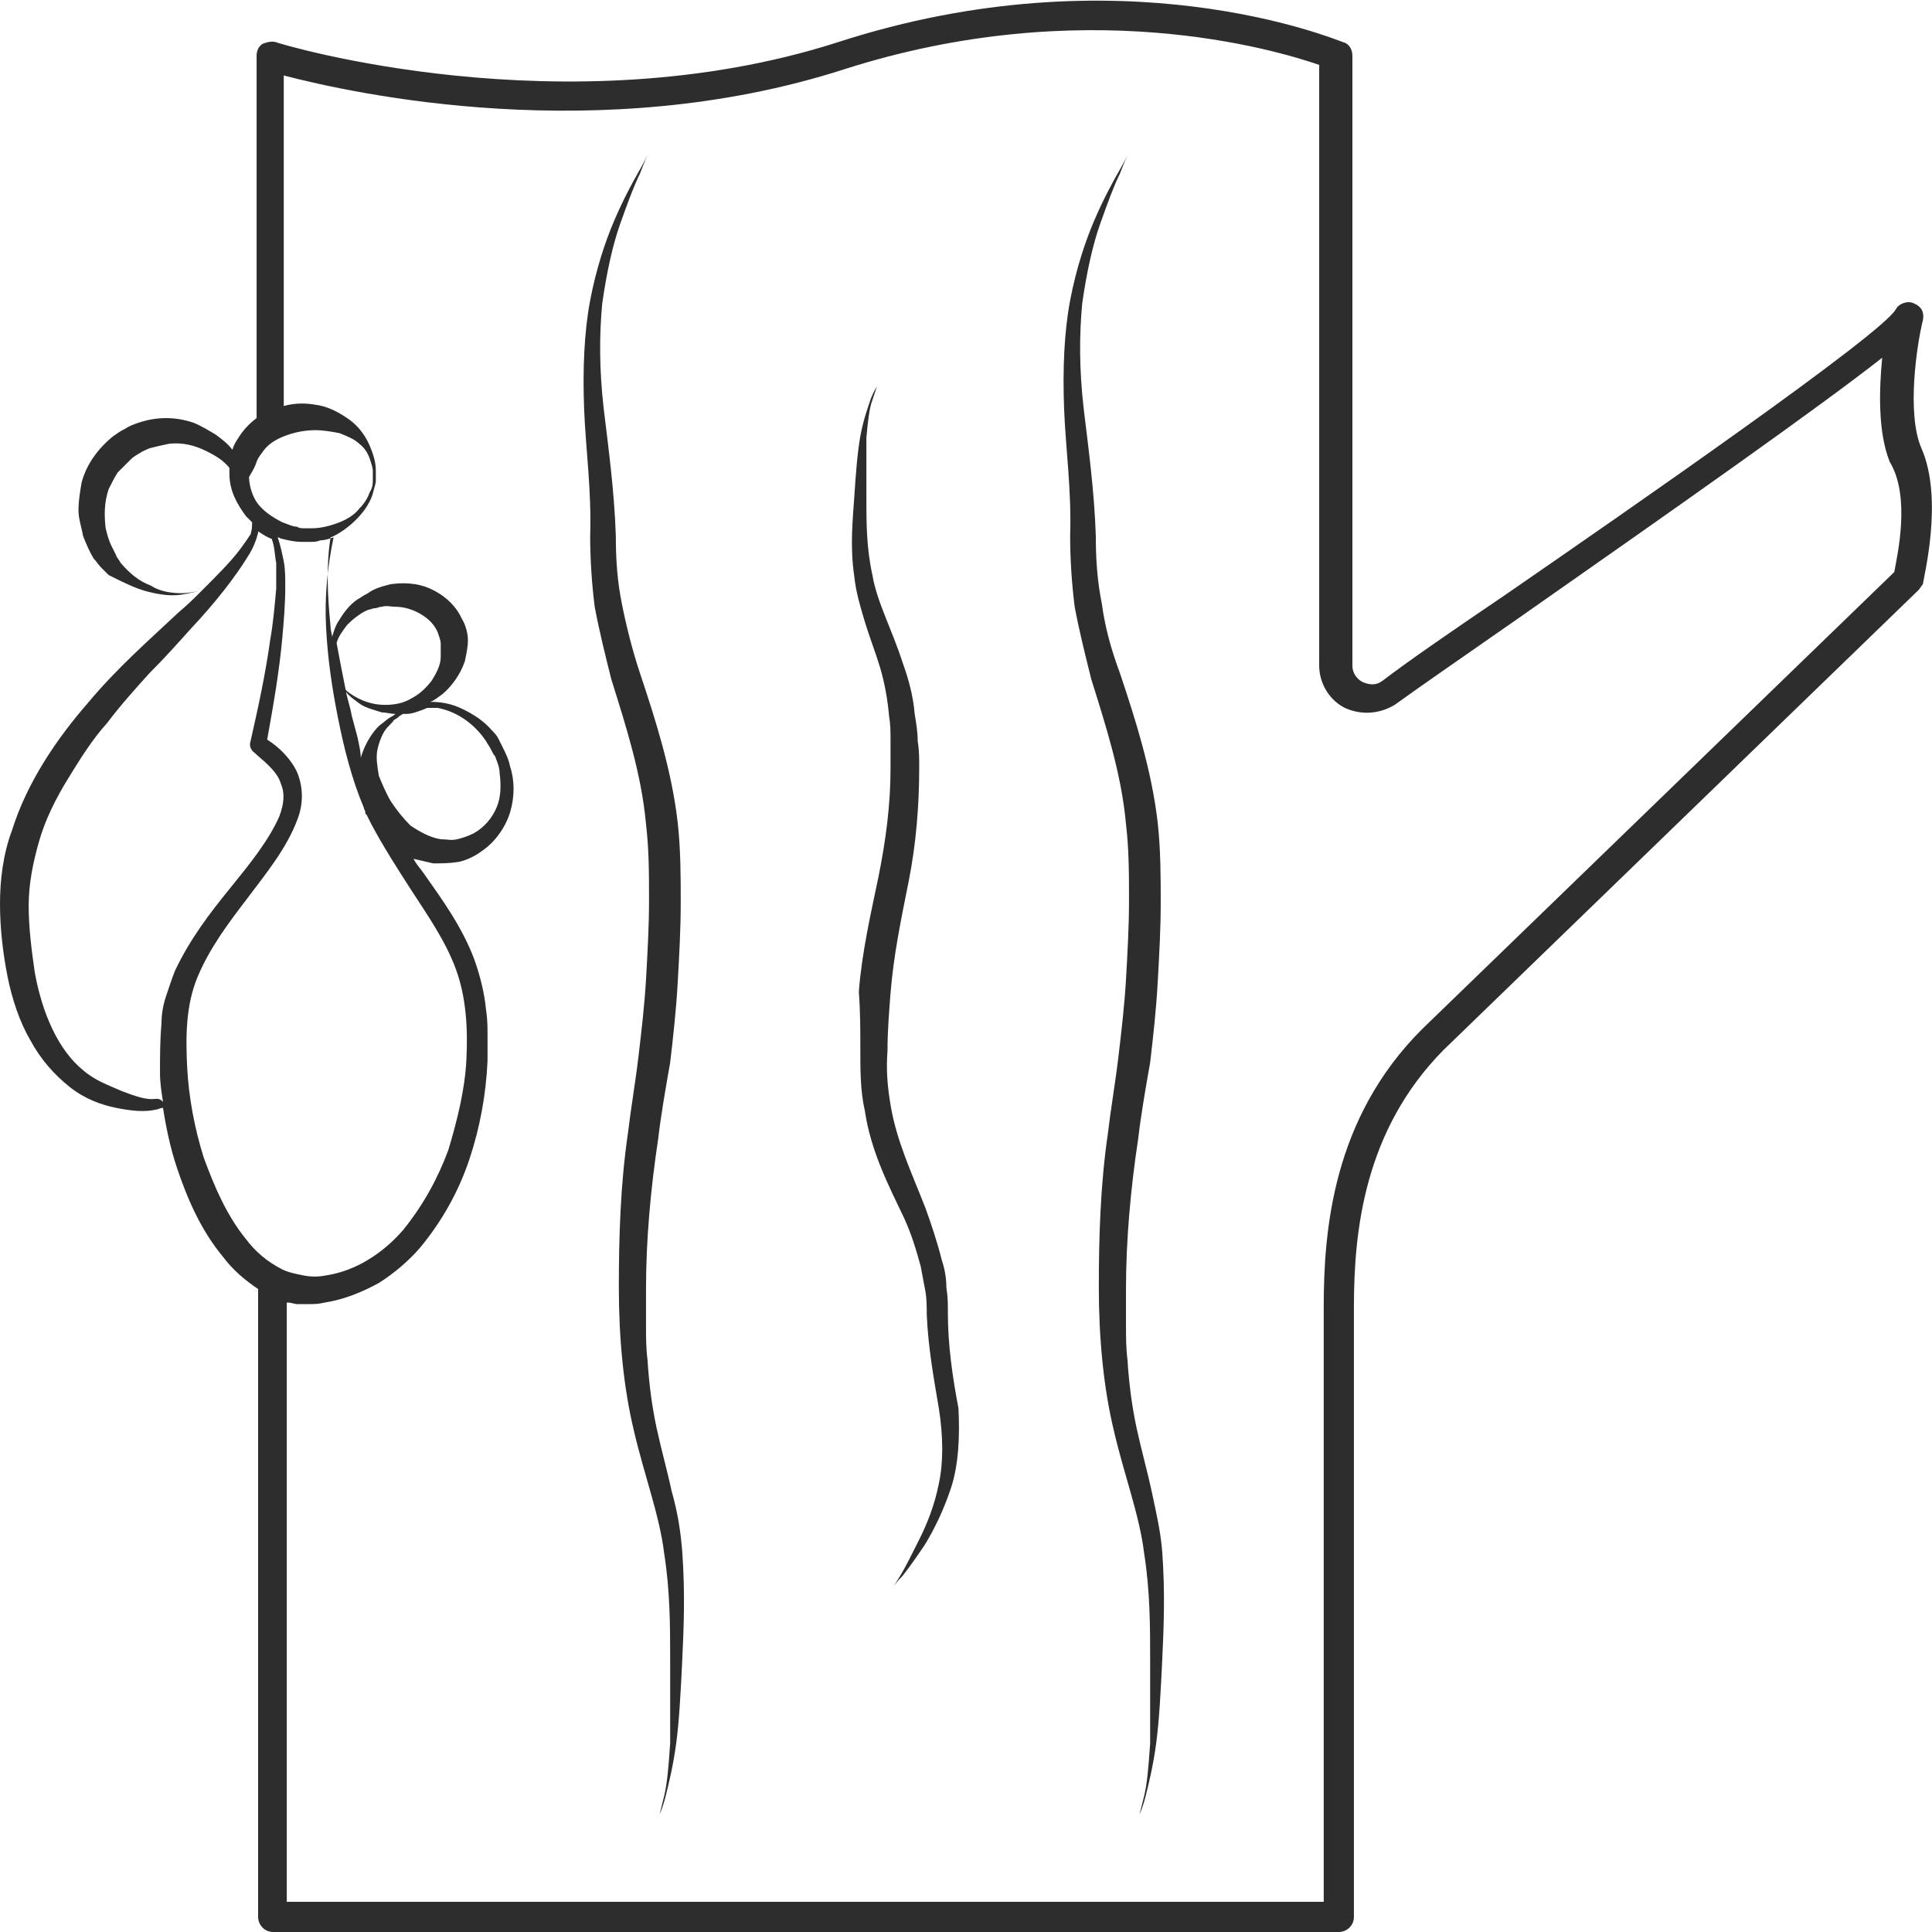 <?xml version="1.0" encoding="utf-8"?>
<!-- Generator: Adobe Illustrator 18.1.0, SVG Export Plug-In . SVG Version: 6.00 Build 0)  -->
<svg version="1.1" baseProfile="tiny" id="Layer_1" xmlns="http://www.w3.org/2000/svg" xmlns:xlink="http://www.w3.org/1999/xlink"
	 x="0px" y="0px" viewBox="0 0 128 128" xml:space="preserve">
<g>
	<path fill="#2D2D2D" d="M127.3,29.7c-1-2.3-0.3-6.9,0.1-8.5c0.1-0.5-0.1-0.9-0.6-1.1c-0.4-0.2-1,0-1.2,0.4c-1,1.7-17.3,13-26,19
		c-3.4,2.3-6.3,4.3-8,5.6c-0.4,0.3-0.8,0.3-1.3,0.1c-0.4-0.2-0.7-0.6-0.7-1.1V3.7c0-0.4-0.2-0.8-0.6-0.9c-0.6-0.2-14.7-6.1-33.5,0
		c-18.1,5.8-37,0.1-37.2,0c-0.3-0.1-0.6,0-0.9,0.1c-0.3,0.2-0.4,0.5-0.4,0.8v23.9c0,0,0,0.1,0,0.1c-0.4,0.3-0.7,0.6-1,1
		c-0.2,0.3-0.5,0.7-0.6,1.1c-0.3-0.4-0.7-0.7-1.1-1c-0.5-0.3-1-0.6-1.5-0.8c-0.6-0.2-1.2-0.3-1.8-0.3c-0.6,0-1.2,0.1-1.8,0.3
		c-0.3,0.1-0.6,0.2-0.9,0.4c-0.4,0.2-0.5,0.3-0.8,0.5c-1,0.8-1.8,1.9-2.1,3.1c-0.1,0.6-0.2,1.2-0.2,1.8c0,0.6,0.2,1.1,0.3,1.7
		c0.2,0.5,0.4,1,0.7,1.5c0.2,0.2,0.3,0.4,0.5,0.6c0.2,0.2,0.4,0.4,0.5,0.5C8.2,38.6,9,39,9.8,39.2c0.8,0.2,1.5,0.3,2.2,0.2
		c0.6-0.1,1-0.2,1.4-0.3c-0.5,0.5-1,1-1.6,1.5c-1.8,1.7-4,3.6-6,6c-2,2.3-4,5.2-5,8.4C0.2,56.6,0,58.3,0,59.9c0,1.6,0.2,3.3,0.5,4.8
		c0.3,1.5,0.8,3,1.5,4.2c0.7,1.3,1.6,2.3,2.6,3.1c1,0.8,2.1,1.2,3.1,1.4c1,0.2,1.9,0.3,2.7,0.1c0.1,0,0.2-0.1,0.4-0.1
		c0.2,1.3,0.5,2.7,0.9,3.9c0.7,2.1,1.6,4.2,3.1,6c0.6,0.8,1.4,1.5,2.3,2.1V127c0,0.5,0.4,1,1,1h70.6c0.5,0,1-0.4,1-1V86.6
		c0-5.1,0.7-11.7,5.9-17l31.5-30.5c0.1-0.1,0.2-0.3,0.3-0.4C127.4,38.4,128.8,33.1,127.3,29.7z M17,30.6c0.1-0.3,0.3-0.5,0.5-0.8
		c0.4-0.5,1-0.8,1.6-1c0.6-0.2,1.2-0.3,1.8-0.3c0.5,0,1.1,0.1,1.6,0.2c0.5,0.2,1,0.4,1.3,0.7c0.4,0.3,0.6,0.7,0.7,1
		c0.1,0.3,0.2,0.6,0.2,0.8c0,0.2,0,0.3,0,0.3c0,0,0,0.1,0,0.3c0,0.2,0,0.5-0.2,0.8c-0.1,0.3-0.3,0.7-0.7,1.1
		c-0.3,0.4-0.8,0.7-1.3,0.9c-0.5,0.2-1.2,0.4-1.8,0.4c-0.2,0-0.3,0-0.5,0c-0.2,0-0.4,0-0.5-0.1c-0.3,0-0.7-0.2-1-0.3
		c-0.6-0.3-1.2-0.7-1.6-1.2c-0.4-0.5-0.6-1.3-0.6-1.8C16.8,31.1,16.9,30.9,17,30.6z M12,39.3c-0.6,0-1.4-0.1-2-0.5
		C9.2,38.5,8.6,38,8,37.3c-0.1-0.2-0.3-0.4-0.3-0.5c-0.1-0.2-0.2-0.4-0.3-0.6C7.2,35.8,7.1,35.4,7,35c-0.1-0.9-0.1-1.7,0.2-2.6
		c0.2-0.4,0.4-0.8,0.6-1.1c0.3-0.3,0.6-0.6,0.9-0.9c0.1-0.1,0.4-0.3,0.6-0.4c0.1-0.1,0.4-0.2,0.6-0.3c0.4-0.1,0.8-0.2,1.3-0.3
		c0.9-0.1,1.7,0.1,2.5,0.5c0.6,0.3,1.1,0.6,1.5,1.1c0,0.2,0,0.3,0,0.4c0,1.1,0.5,2,1.1,2.8c0.1,0.1,0.3,0.3,0.4,0.4
		c0,0.3,0,0.5-0.1,0.8c-0.2,0.3-0.4,0.6-0.7,1c-0.6,0.8-1.5,1.7-2.5,2.7C13,39.2,12.5,39.3,12,39.3z M10.3,72.8
		c-0.6,0.1-1.4-0.2-2.2-0.5c-0.9-0.4-1.8-0.7-2.6-1.4c-1.6-1.3-2.7-3.7-3.2-6.5c-0.2-1.4-0.4-2.9-0.4-4.4c0-1.5,0.3-2.9,0.7-4.3
		c0.4-1.4,1.1-2.8,1.9-4.1c0.8-1.3,1.6-2.6,2.6-3.7c0.9-1.2,1.9-2.3,2.8-3.3c1-1,1.9-2,2.7-2.9c1.7-1.8,3-3.5,3.8-4.8
		c0.4-0.6,0.6-1.2,0.7-1.6c0-0.1,0-0.1,0-0.1c0.3,0.2,0.6,0.4,0.9,0.5c0,0,0,0,0,0l0,0c0.2,0.5,0.2,1.1,0.3,1.6c0,0.6,0,1.1,0,1.7
		c-0.1,1.1-0.2,2.3-0.4,3.4c-0.3,2.2-0.8,4.5-1.3,6.7c-0.1,0.3,0,0.6,0.3,0.8l0.1,0.1c0.7,0.6,1.4,1.2,1.6,1.9
		c0.3,0.7,0.2,1.4-0.1,2.2c-0.7,1.6-2,3.2-3.3,4.8c-1.3,1.6-2.6,3.3-3.6,5.4c-0.2,0.5-0.4,1.1-0.6,1.7c-0.2,0.6-0.3,1.2-0.3,1.8
		c-0.1,1.1-0.1,2.2-0.1,3.3c0,0.6,0.1,1.3,0.2,1.9C10.6,72.8,10.5,72.8,10.3,72.8z M16.3,82.1c-1.3-1.6-2.1-3.5-2.8-5.4
		c-0.6-1.9-1-4-1.1-6c-0.1-2-0.1-4.1,0.7-6c0.8-1.9,2-3.5,3.3-5.2c1.2-1.6,2.6-3.3,3.3-5.2c0.4-1,0.4-2.1,0-3.1
		c-0.4-0.9-1.2-1.7-2-2.2c0.4-2.2,0.8-4.5,1-6.7c0.1-1.1,0.2-2.3,0.2-3.4c0-0.6,0-1.2-0.1-1.7c-0.1-0.5-0.2-1-0.4-1.6
		c0.1,0,0.2,0.1,0.3,0.1c0.4,0.1,0.8,0.2,1.3,0.2c0.2,0,0.4,0,0.6,0c0.2,0,0.4,0,0.6-0.1c0.3,0,0.6-0.1,0.9-0.2
		c-0.4,1.9-0.6,3.9-0.5,5.9c0.1,2.1,0.4,4.1,0.8,6.1c0.4,2,0.9,4,1.7,5.9c0,0.1,0.1,0.2,0.1,0.3c0,0.1,0,0.1,0.1,0.2
		c0.1,0.2,0.2,0.4,0.3,0.6c0.8,1.5,1.7,2.9,2.6,4.3c1.1,1.7,2.3,3.4,3,5.3c0.7,1.9,0.8,4,0.7,6c-0.1,2-0.6,4-1.2,6
		c-0.7,1.9-1.7,3.7-3,5.3c-1.3,1.5-3.1,2.7-5.1,3c-0.5,0.1-1,0.1-1.5,0c-0.5-0.1-1-0.2-1.4-0.4C17.7,83.6,16.9,82.9,16.3,82.1z
		 M23.7,48.9l-0.4-1.5c-0.1-0.6-0.3-1.1-0.4-1.7c0,0,0,0,0,0.1c0.2,0.3,0.5,0.5,0.9,0.8c0.4,0.3,0.9,0.4,1.5,0.6
		c0.3,0,0.6,0.1,0.9,0.1c0,0,0,0,0,0l0,0c0,0-0.1,0.1-0.3,0.2c-0.2,0.1-0.4,0.3-0.8,0.6c-0.4,0.4-0.9,1.1-1.2,2.1
		C23.9,49.8,23.8,49.4,23.7,48.9z M25.9,53.1c-0.3-0.5-0.6-1.2-0.8-1.7c-0.1-0.6-0.2-1.2-0.1-1.7c0.1-0.5,0.3-1,0.5-1.3
		c0.2-0.3,0.5-0.5,0.6-0.7c0.2-0.1,0.3-0.2,0.3-0.2c0,0,0.1-0.1,0.3-0.2c0,0,0.1,0,0.1,0c0.2,0,0.4,0,0.7-0.1
		c0.3-0.1,0.6-0.2,0.8-0.3c0.2,0,0.4,0,0.7,0c0.5,0.1,1.1,0.3,1.7,0.7c0.6,0.4,1.1,0.9,1.5,1.5c0.1,0.2,0.2,0.3,0.3,0.5
		c0.1,0.2,0.2,0.4,0.3,0.5c0.1,0.3,0.3,0.7,0.3,1.1c0.1,0.8,0.1,1.6-0.2,2.3c-0.3,0.7-0.8,1.3-1.5,1.7c-0.4,0.2-0.7,0.3-1.1,0.4
		c-0.4,0.1-0.7,0-1.1,0c-0.7-0.1-1.4-0.5-2-0.9C26.7,54.2,26.3,53.7,25.9,53.1z M28.6,45.1c-0.4,0.5-0.8,0.9-1.4,1.2
		c-0.5,0.3-1.1,0.4-1.7,0.4c-1.1,0-2-0.5-2.5-0.9c0,0-0.1-0.1-0.1-0.1c-0.2-1-0.4-2-0.6-3.1c0.1-0.4,0.4-0.8,0.7-1.2
		c0.4-0.4,0.9-0.8,1.4-1c0.1,0,0.3-0.1,0.4-0.1c0.2,0,0.3-0.1,0.5-0.1c0.3-0.1,0.6,0,0.9,0c0.6,0,1.2,0.2,1.7,0.5
		c0.5,0.3,0.9,0.7,1.1,1.2c0.1,0.3,0.2,0.5,0.2,0.8c0,0.3,0,0.6,0,0.8C29.2,44.1,28.9,44.6,28.6,45.1z M125.5,37.9L94.2,68.2
		c-5.9,5.9-6.5,13.3-6.5,18.4V126H19V86.3l0.1,0c0.2,0,0.4,0.1,0.6,0.1c0.2,0,0.3,0,0.4,0l0.1,0l0,0l0.1,0l0,0l0.2,0
		c0.3,0,0.6,0,1-0.1c1.3-0.2,2.5-0.7,3.6-1.3c1.1-0.7,2-1.5,2.7-2.3c1.5-1.8,2.6-3.8,3.3-5.9c0.7-2.1,1.1-4.3,1.2-6.5
		c0-0.5,0-1.1,0-1.7c0-0.5,0-1.1-0.1-1.7c-0.1-1.1-0.4-2.3-0.8-3.4c-0.8-2.1-2.1-3.9-3.3-5.6c-0.2-0.3-0.5-0.6-0.7-1
		c0.4,0.1,0.9,0.2,1.3,0.3c0.6,0,1.1,0,1.7-0.1c0.5-0.1,1.1-0.4,1.5-0.7c0.9-0.6,1.6-1.6,1.9-2.6c0.3-1,0.3-2.1,0-3
		c-0.1-0.5-0.3-0.9-0.5-1.3c-0.1-0.2-0.2-0.4-0.3-0.6c-0.1-0.2-0.3-0.4-0.4-0.5c-0.6-0.7-1.3-1.1-1.9-1.4c-0.8-0.4-1.5-0.5-2.2-0.5
		c0.3-0.1,0.5-0.3,0.8-0.5c0.6-0.5,1.2-1.3,1.5-2.2c0.1-0.5,0.2-0.9,0.2-1.4c0-0.5-0.2-1.1-0.4-1.4c-0.4-0.9-1.2-1.6-2.1-2
		c-0.9-0.4-1.8-0.4-2.6-0.3c-0.4,0.1-0.8,0.2-1.2,0.4c-0.2,0.1-0.3,0.2-0.5,0.3c-0.2,0.1-0.3,0.2-0.5,0.3c-0.6,0.4-1,1-1.3,1.5
		c-0.2,0.3-0.3,0.7-0.4,1c0-0.2-0.1-0.4-0.1-0.7c-0.2-2-0.3-4,0-5.9c0.3-0.1,0.6-0.3,0.9-0.5c1.1-0.8,1.7-1.7,1.9-2.4
		c0.1-0.4,0.2-0.7,0.2-0.8c0-0.2,0-0.3,0-0.3l0,0c0,0,0-0.1,0-0.3c0-0.2,0-0.5-0.1-0.9c-0.2-0.7-0.6-1.9-1.8-2.7
		c-0.6-0.4-1.3-0.8-2.2-0.9c-0.6-0.1-1.3-0.1-2,0.1V5c4.6,1.2,20.9,4.8,37.1-0.4c15.9-5.1,28.6-1.3,31.5-0.3v39.8
		c0,1.2,0.7,2.3,1.7,2.8c1.1,0.5,2.3,0.4,3.3-0.2c1.8-1.3,4.7-3.3,8-5.6c11-7.7,20.1-14.1,24.3-17.4c-0.2,2.1-0.3,4.9,0.5,6.9
		C126.6,32.9,125.7,36.8,125.5,37.9z"/>
	<path fill="#2D2D2D" d="M76.3,98.8c-0.3-1.4-0.7-2.8-1-4.2c-0.3-1.4-0.5-2.9-0.6-4.5c-0.1-0.8-0.1-1.5-0.1-2.3c0-0.8,0-1.6,0-2.4
		c0-3.2,0.3-6.6,0.8-9.9c0.2-1.7,0.5-3.4,0.8-5.1c0.2-1.7,0.4-3.5,0.5-5.3c0.1-1.8,0.2-3.5,0.2-5.3c0-1.7,0-3.5-0.2-5.3
		c-0.4-3.5-1.5-6.9-2.5-9.9C73.6,43,73.2,41.5,73,40c-0.3-1.5-0.4-2.9-0.4-4.5c-0.1-3-0.5-5.9-0.8-8.4c-0.3-2.6-0.3-4.9-0.1-7
		c0.3-2.1,0.7-3.9,1.2-5.3c0.5-1.4,0.9-2.5,1.3-3.3c0.3-0.8,0.5-1.2,0.5-1.2s-0.2,0.4-0.6,1.1c-0.4,0.7-1,1.8-1.6,3.2
		c-0.6,1.4-1.2,3.2-1.6,5.3c-0.4,2.1-0.5,4.6-0.4,7.2c0.1,2.6,0.5,5.4,0.4,8.4c0,1.5,0.1,3.1,0.3,4.7c0.3,1.6,0.7,3.2,1.1,4.8
		c1,3.2,2,6.3,2.3,9.6c0.2,1.7,0.2,3.3,0.2,5.1c0,1.7-0.1,3.4-0.2,5.2c-0.1,1.7-0.3,3.4-0.5,5.1c-0.2,1.7-0.5,3.4-0.7,5.1
		c-0.5,3.4-0.6,6.9-0.6,10.2c0,3.3,0.3,6.6,1,9.5c0.7,3,1.7,5.6,2,8.1c0.4,2.5,0.4,4.9,0.4,7.1c0,2.1,0,4,0,5.5
		c-0.1,1.5-0.2,2.7-0.4,3.5c-0.2,0.8-0.3,1.2-0.3,1.2s0.2-0.4,0.4-1.2c0.2-0.8,0.5-2,0.7-3.5c0.2-1.5,0.3-3.4,0.4-5.5
		c0.1-2.1,0.2-4.5,0-7.2C76.9,101.5,76.6,100.2,76.3,98.8z"/>
	<path fill="#2D2D2D" d="M44.5,98.8c-0.3-1.4-0.7-2.8-1-4.2c-0.3-1.4-0.5-2.9-0.6-4.5c-0.1-0.8-0.1-1.5-0.1-2.3c0-0.8,0-1.6,0-2.4
		c0-3.2,0.3-6.6,0.8-9.9c0.2-1.7,0.5-3.4,0.8-5.1c0.2-1.7,0.4-3.5,0.5-5.3c0.1-1.8,0.2-3.5,0.2-5.3c0-1.7,0-3.5-0.2-5.3
		c-0.4-3.5-1.5-6.9-2.5-9.9c-0.5-1.5-0.9-3.1-1.2-4.6c-0.3-1.5-0.4-2.9-0.4-4.5c-0.1-3-0.5-5.9-0.8-8.4c-0.3-2.6-0.3-4.9-0.1-7
		c0.3-2.1,0.7-3.9,1.2-5.3c0.5-1.4,0.9-2.5,1.3-3.3c0.3-0.8,0.5-1.2,0.5-1.2s-0.2,0.4-0.6,1.1c-0.4,0.7-1,1.8-1.6,3.2
		c-0.6,1.4-1.2,3.2-1.6,5.3c-0.4,2.1-0.5,4.6-0.4,7.2c0.1,2.6,0.5,5.4,0.4,8.4c0,1.5,0.1,3.1,0.3,4.7c0.3,1.6,0.7,3.2,1.1,4.8
		c1,3.2,2,6.3,2.3,9.6c0.2,1.7,0.2,3.3,0.2,5.1c0,1.7-0.1,3.4-0.2,5.2c-0.1,1.7-0.3,3.4-0.5,5.1c-0.2,1.7-0.5,3.4-0.7,5.1
		c-0.5,3.4-0.6,6.9-0.6,10.2c0,3.3,0.3,6.6,1,9.5c0.7,3,1.7,5.6,2,8.1c0.4,2.5,0.4,4.9,0.4,7.1c0,2.1,0,4,0,5.5
		c-0.1,1.5-0.2,2.7-0.4,3.5c-0.2,0.8-0.3,1.2-0.3,1.2s0.2-0.4,0.4-1.2c0.2-0.8,0.5-2,0.7-3.5c0.2-1.5,0.3-3.4,0.4-5.5
		c0.1-2.1,0.2-4.5,0-7.2C45.1,101.5,44.9,100.2,44.5,98.8z"/>
	<path fill="#2D2D2D" d="M62.8,87c0-0.6,0-1.1-0.1-1.7c0-0.6-0.1-1.2-0.3-1.8c-0.3-1.2-0.7-2.4-1.1-3.5c-0.9-2.3-1.9-4.4-2.3-6.8
		c-0.2-1.2-0.3-2.3-0.2-3.6c0-1.3,0.1-2.5,0.2-3.8c0.2-2.5,0.7-4.9,1.2-7.4c0.5-2.5,0.7-5.1,0.7-7.5c0-0.7,0-1.2-0.1-1.8
		c0-0.6-0.1-1.2-0.2-1.8c-0.1-1.2-0.4-2.3-0.8-3.4c-0.7-2.2-1.7-4-2-5.8c-0.4-1.8-0.4-3.5-0.4-5.1c0-1.6,0-2.9,0-4
		c0.1-1.1,0.2-2,0.4-2.5c0.2-0.6,0.3-0.9,0.3-0.9s-0.2,0.3-0.4,0.8c-0.2,0.6-0.5,1.4-0.7,2.5c-0.2,1.1-0.3,2.5-0.4,4
		c-0.1,1.5-0.3,3.3,0,5.3c0.1,1,0.4,2,0.7,3c0.3,1,0.7,2,1,3c0.3,1,0.5,2.1,0.6,3.2c0.1,0.6,0.1,1.1,0.1,1.7c0,0.6,0,1.2,0,1.8
		c0,2.4-0.3,4.7-0.8,7.2c-0.5,2.4-1.1,5-1.3,7.6C57,67,57,68.3,57,69.6c0,1.3,0,2.7,0.3,4c0.4,2.7,1.6,5,2.6,7.1
		c0.5,1.1,0.8,2.1,1.1,3.2c0.1,0.5,0.2,1.1,0.3,1.6c0.1,0.5,0.1,1.1,0.1,1.6c0.1,2.3,0.5,4.4,0.8,6.2c0.3,1.9,0.3,3.6,0,5
		c-0.3,1.5-0.8,2.7-1.3,3.7c-0.5,1-0.9,1.8-1.2,2.3c-0.3,0.5-0.5,0.8-0.5,0.8s0.2-0.3,0.6-0.7c0.4-0.5,0.9-1.2,1.5-2.1
		c0.6-1,1.2-2.2,1.7-3.7c0.5-1.5,0.6-3.4,0.5-5.3C63.1,91.2,62.8,89.1,62.8,87z"/>
</g>
</svg>
